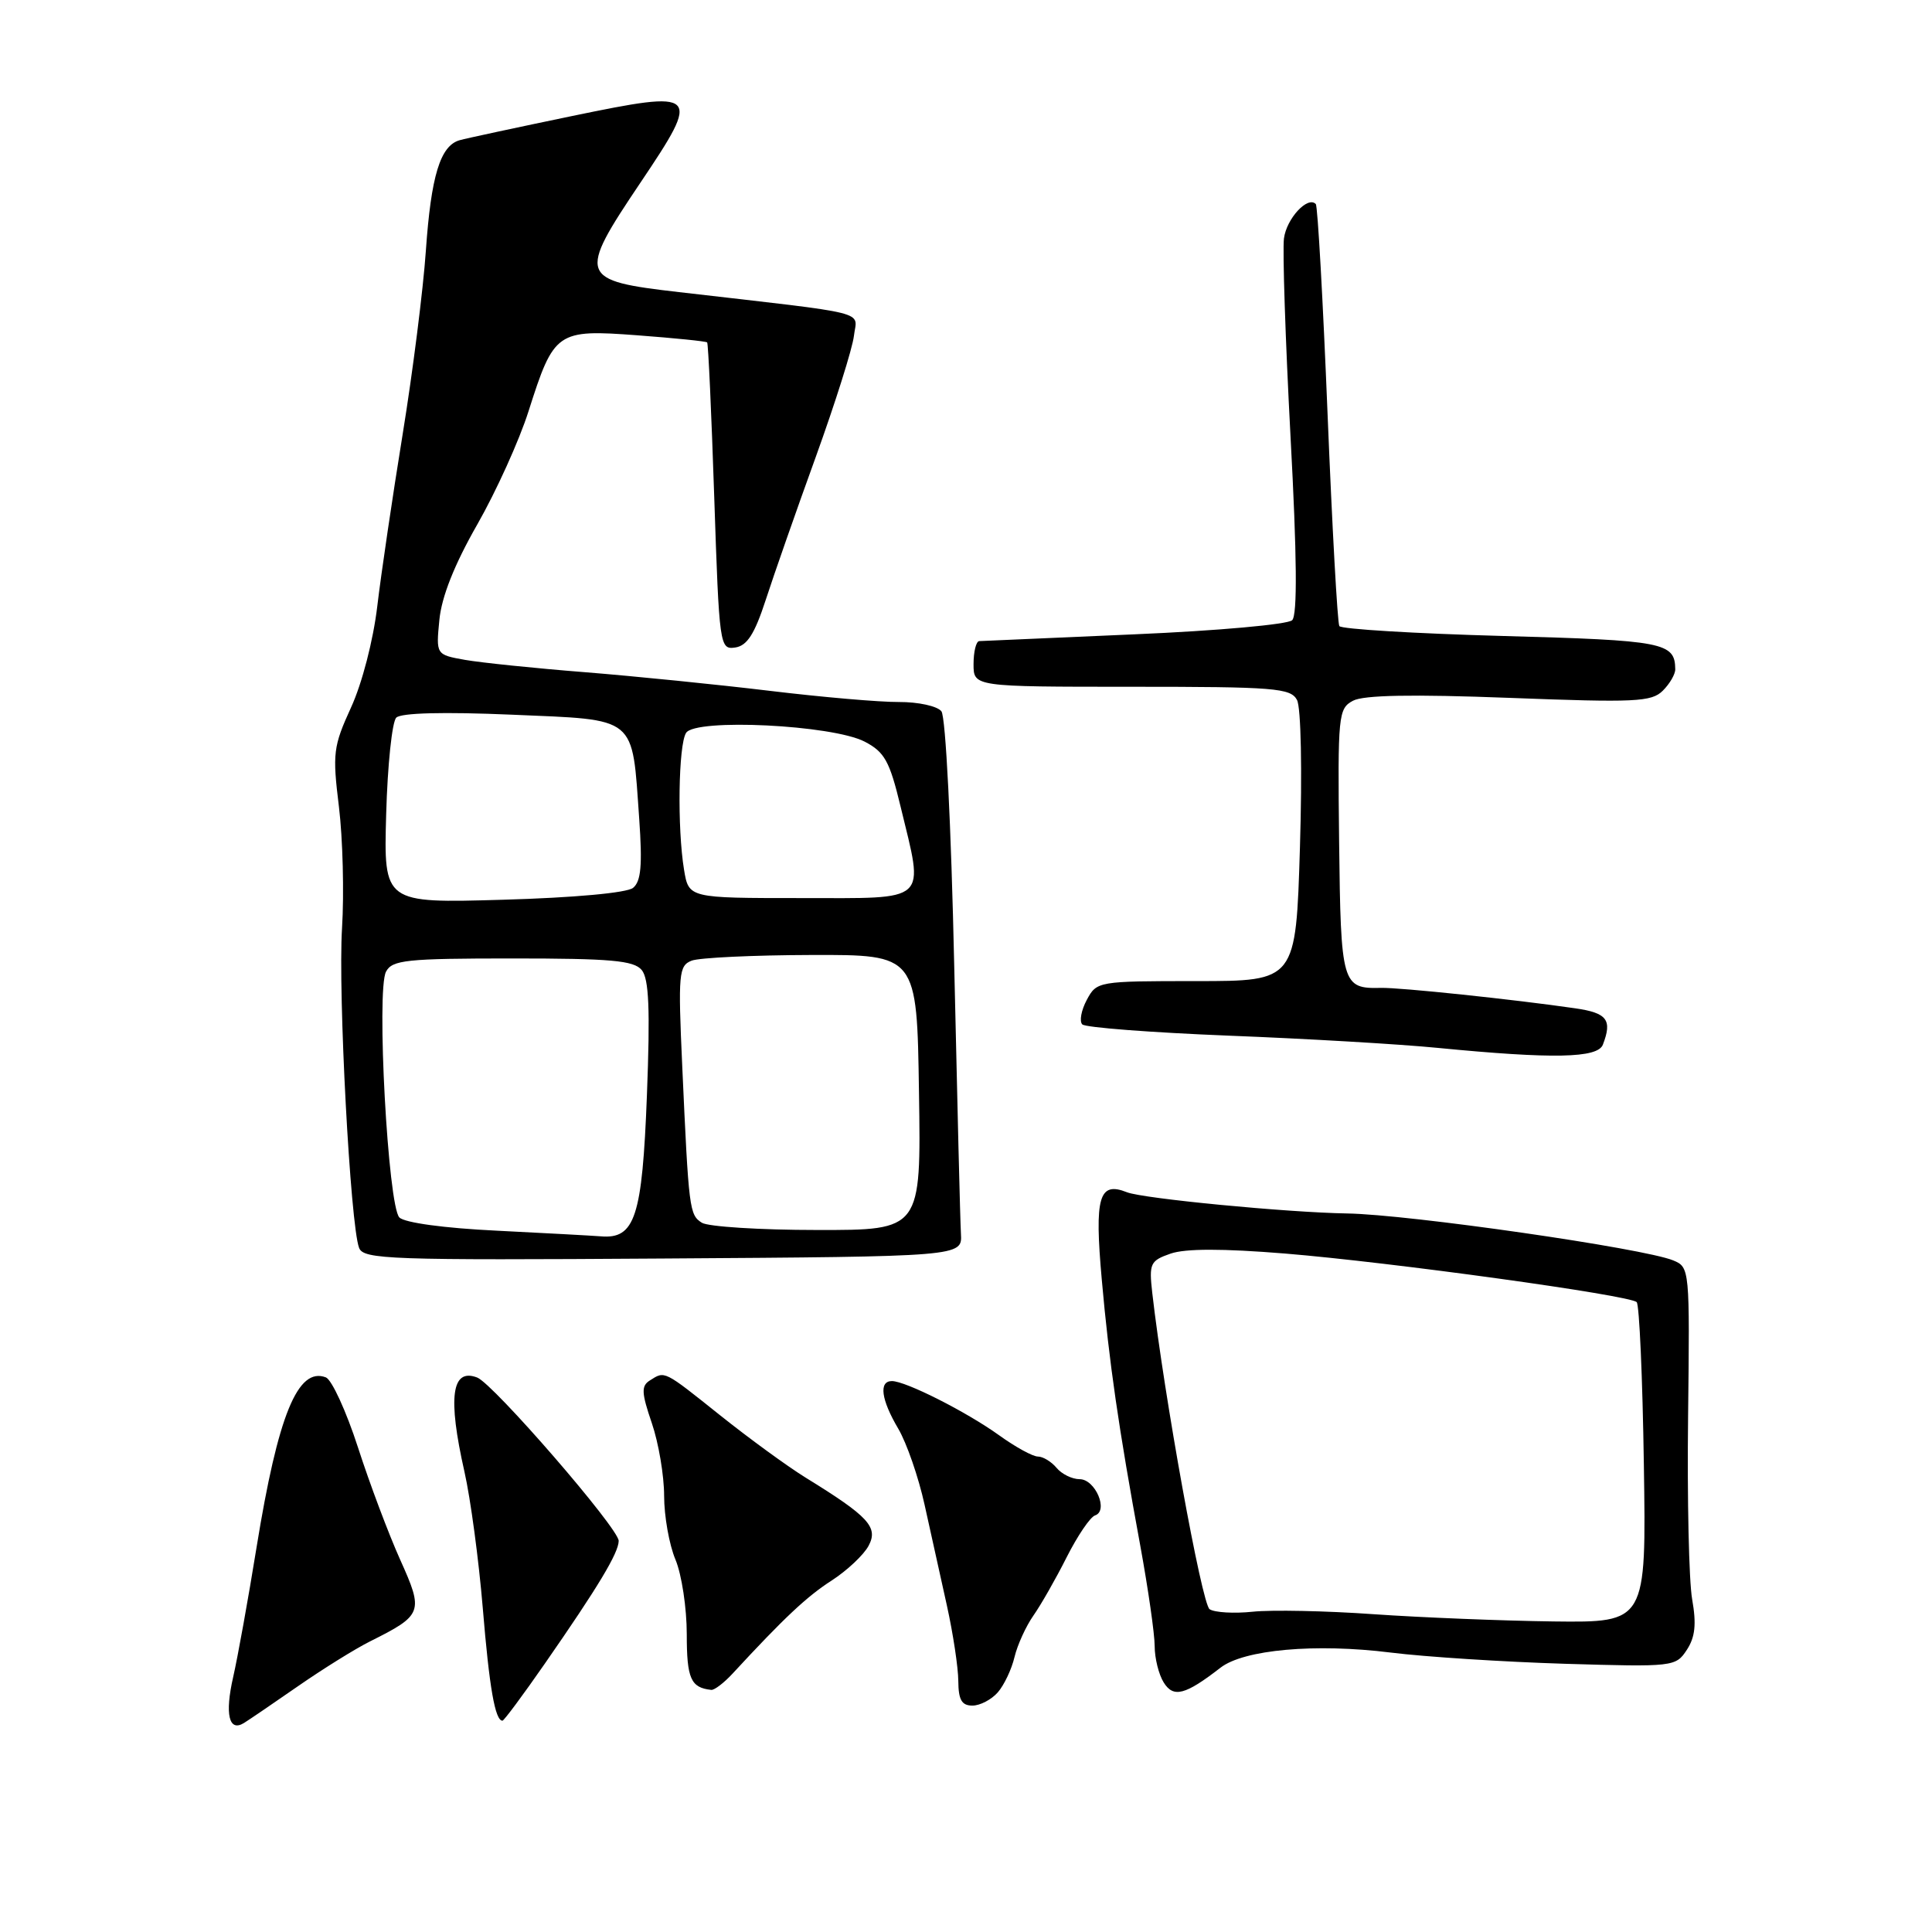 <?xml version="1.0" encoding="UTF-8" standalone="no"?>
<!DOCTYPE svg PUBLIC "-//W3C//DTD SVG 1.1//EN" "http://www.w3.org/Graphics/SVG/1.1/DTD/svg11.dtd" >
<svg xmlns="http://www.w3.org/2000/svg" xmlns:xlink="http://www.w3.org/1999/xlink" version="1.1" viewBox="0 0 256 256">
 <g >
 <path fill="currentColor"
d=" M 39.50 223.42 C 42.80 221.13 47.08 218.47 49.00 217.51 C 56.02 214.00 56.16 213.63 53.03 206.68 C 51.50 203.28 48.98 196.58 47.43 191.78 C 45.88 186.99 43.96 182.82 43.18 182.51 C 39.46 181.09 36.84 187.49 34.00 205.00 C 32.89 211.88 31.49 219.62 30.90 222.20 C 29.77 227.14 30.33 229.53 32.32 228.31 C 32.97 227.91 36.20 225.71 39.50 223.42 Z  M 72.22 220.40 C 79.26 210.27 81.96 205.77 81.98 204.18 C 82.00 202.54 65.38 183.36 63.23 182.53 C 59.84 181.23 59.31 185.14 61.54 195.00 C 62.35 198.57 63.44 206.71 63.97 213.07 C 64.84 223.62 65.60 228.00 66.58 228.00 C 66.78 228.00 69.32 224.58 72.22 220.40 Z  M 132.21 224.25 C 133.05 223.29 134.05 221.18 134.43 219.56 C 134.82 217.94 135.95 215.47 136.94 214.06 C 137.93 212.65 139.91 209.18 141.34 206.34 C 142.77 203.51 144.46 201.01 145.10 200.80 C 146.92 200.19 145.13 196.00 143.06 196.00 C 142.06 196.00 140.68 195.32 140.00 194.50 C 139.32 193.68 138.20 193.00 137.53 193.00 C 136.85 193.00 134.55 191.74 132.40 190.19 C 128.06 187.07 120.01 183.00 118.18 183.00 C 116.42 183.00 116.75 185.46 119.03 189.32 C 120.14 191.21 121.71 195.74 122.51 199.38 C 123.31 203.03 124.64 209.04 125.47 212.75 C 126.29 216.46 126.97 220.96 126.98 222.75 C 127.00 225.24 127.43 226.00 128.85 226.00 C 129.86 226.00 131.37 225.21 132.21 224.25 Z  M 161.72 220.98 C 164.81 218.58 174.30 217.73 184.25 218.97 C 188.89 219.55 199.28 220.21 207.35 220.46 C 221.74 220.89 222.05 220.85 223.51 218.62 C 224.62 216.93 224.80 215.21 224.22 211.92 C 223.79 209.49 223.55 198.59 223.68 187.71 C 223.91 168.13 223.89 167.91 221.71 167.01 C 217.80 165.40 186.71 160.92 178.50 160.79 C 170.52 160.66 151.45 158.82 149.33 157.98 C 145.61 156.50 145.01 158.58 145.99 169.54 C 146.96 180.51 148.22 189.22 151.10 204.85 C 152.14 210.55 153.00 216.52 153.00 218.12 C 153.00 219.72 153.54 221.89 154.20 222.94 C 155.49 225.01 157.05 224.60 161.72 220.98 Z  M 97.08 221.75 C 103.90 214.37 106.90 211.55 110.21 209.42 C 112.25 208.10 114.44 206.04 115.09 204.83 C 116.41 202.36 115.12 200.95 106.76 195.80 C 104.35 194.31 99.26 190.60 95.44 187.55 C 87.89 181.52 88.12 181.64 86.12 182.91 C 84.95 183.64 84.99 184.53 86.37 188.57 C 87.27 191.20 88.00 195.54 88.00 198.21 C 88.00 200.88 88.67 204.68 89.50 206.65 C 90.33 208.63 91.00 213.08 91.00 216.54 C 91.00 222.43 91.53 223.63 94.25 223.92 C 94.66 223.96 95.94 222.99 97.08 221.75 Z  M 127.33 163.50 C 127.23 161.85 126.84 145.88 126.44 128.00 C 126.03 109.31 125.31 94.97 124.74 94.25 C 124.20 93.56 121.67 93.01 119.13 93.02 C 116.58 93.04 108.88 92.37 102.00 91.54 C 95.12 90.71 84.10 89.60 77.50 89.07 C 70.90 88.55 63.76 87.81 61.63 87.44 C 57.77 86.75 57.77 86.75 58.22 82.13 C 58.52 79.06 60.21 74.80 63.24 69.50 C 65.75 65.10 68.81 58.35 70.03 54.50 C 73.41 43.88 73.77 43.63 84.47 44.43 C 89.40 44.80 93.56 45.22 93.70 45.37 C 93.85 45.51 94.27 54.74 94.64 65.87 C 95.30 85.64 95.37 86.09 97.41 85.80 C 98.99 85.57 99.98 84.04 101.46 79.50 C 102.53 76.20 105.52 67.65 108.11 60.50 C 110.69 53.35 112.96 46.15 113.15 44.50 C 113.54 41.12 115.87 41.70 90.00 38.71 C 76.69 37.18 76.50 36.64 84.85 24.22 C 92.97 12.14 92.71 11.88 75.82 15.37 C 68.50 16.89 61.78 18.33 60.90 18.58 C 58.34 19.31 57.12 23.29 56.43 33.21 C 56.08 38.32 54.70 49.25 53.36 57.50 C 52.02 65.75 50.50 76.03 49.99 80.34 C 49.46 84.83 47.98 90.55 46.52 93.73 C 44.15 98.92 44.04 99.81 44.91 106.90 C 45.42 111.08 45.61 118.33 45.32 123.00 C 44.78 131.66 46.42 162.31 47.58 165.35 C 48.17 166.88 51.59 167.00 87.86 166.76 C 127.50 166.50 127.50 166.50 127.33 163.50 Z  M 212.39 138.42 C 213.65 135.14 212.96 134.22 208.75 133.61 C 200.64 132.43 185.49 130.84 183.00 130.90 C 177.82 131.03 177.66 130.48 177.44 111.55 C 177.25 94.74 177.33 93.89 179.28 92.85 C 180.69 92.10 187.10 91.98 199.99 92.47 C 216.69 93.11 218.84 93.01 220.33 91.52 C 221.25 90.61 221.99 89.33 221.98 88.68 C 221.94 85.13 220.49 84.85 199.11 84.27 C 187.46 83.95 177.72 83.36 177.47 82.96 C 177.22 82.55 176.52 69.91 175.91 54.86 C 175.30 39.81 174.60 27.29 174.35 27.04 C 173.28 25.92 170.47 28.96 170.13 31.60 C 169.93 33.20 170.32 45.00 171.00 57.83 C 171.86 73.76 171.92 81.48 171.22 82.18 C 170.66 82.74 161.35 83.58 150.35 84.05 C 139.43 84.52 130.16 84.93 129.75 84.95 C 129.34 84.98 129.00 86.35 129.00 88.00 C 129.00 91.00 129.00 91.00 149.96 91.00 C 168.91 91.00 171.02 91.17 171.86 92.75 C 172.39 93.75 172.56 102.08 172.25 112.25 C 171.71 130.00 171.71 130.00 158.52 130.00 C 145.48 130.00 145.32 130.03 144.00 132.50 C 143.27 133.87 143.00 135.33 143.41 135.74 C 143.81 136.15 152.55 136.82 162.82 137.23 C 173.10 137.63 185.55 138.36 190.50 138.85 C 205.81 140.34 211.70 140.22 212.39 138.42 Z  M 182.00 213.89 C 175.68 213.44 168.47 213.30 166.00 213.56 C 163.53 213.82 160.95 213.67 160.28 213.23 C 159.24 212.54 154.23 184.88 152.68 171.31 C 152.24 167.41 152.41 167.05 155.11 166.11 C 157.07 165.43 162.01 165.43 170.26 166.10 C 184.39 167.26 215.95 171.62 216.87 172.54 C 217.22 172.88 217.65 182.58 217.82 194.08 C 218.14 215.00 218.14 215.00 205.82 214.85 C 199.05 214.76 188.32 214.33 182.00 213.89 Z  M 65.80 163.07 C 58.90 162.74 53.61 162.02 52.92 161.32 C 51.41 159.81 49.85 131.20 51.15 128.75 C 51.97 127.20 53.84 127.00 67.91 127.00 C 80.93 127.00 83.98 127.27 85.03 128.53 C 85.99 129.70 86.16 133.70 85.72 145.13 C 85.10 161.28 84.14 164.21 79.60 163.82 C 78.44 163.73 72.23 163.39 65.80 163.07 Z  M 93.00 162.02 C 91.35 160.97 91.26 160.31 90.40 141.26 C 89.84 128.99 89.94 127.96 91.65 127.29 C 92.67 126.90 99.80 126.56 107.50 126.54 C 121.50 126.50 121.50 126.50 121.77 144.75 C 122.05 163.00 122.05 163.00 108.27 162.98 C 100.70 162.98 93.83 162.54 93.00 162.02 Z  M 51.17 107.89 C 51.35 101.40 51.95 95.64 52.51 95.09 C 53.14 94.46 58.76 94.31 67.84 94.70 C 84.58 95.42 83.72 94.72 84.70 108.51 C 85.13 114.67 84.94 116.79 83.88 117.65 C 83.06 118.31 76.09 118.95 66.67 119.22 C 50.84 119.68 50.84 119.68 51.17 107.89 Z  M 90.64 115.25 C 89.73 109.74 89.89 98.71 90.91 97.11 C 92.14 95.16 110.29 96.05 114.57 98.27 C 117.21 99.64 117.88 100.85 119.32 106.83 C 122.45 119.78 123.29 119.00 106.13 119.00 C 91.26 119.00 91.26 119.00 90.64 115.25 Z "/>
</g>
</svg>